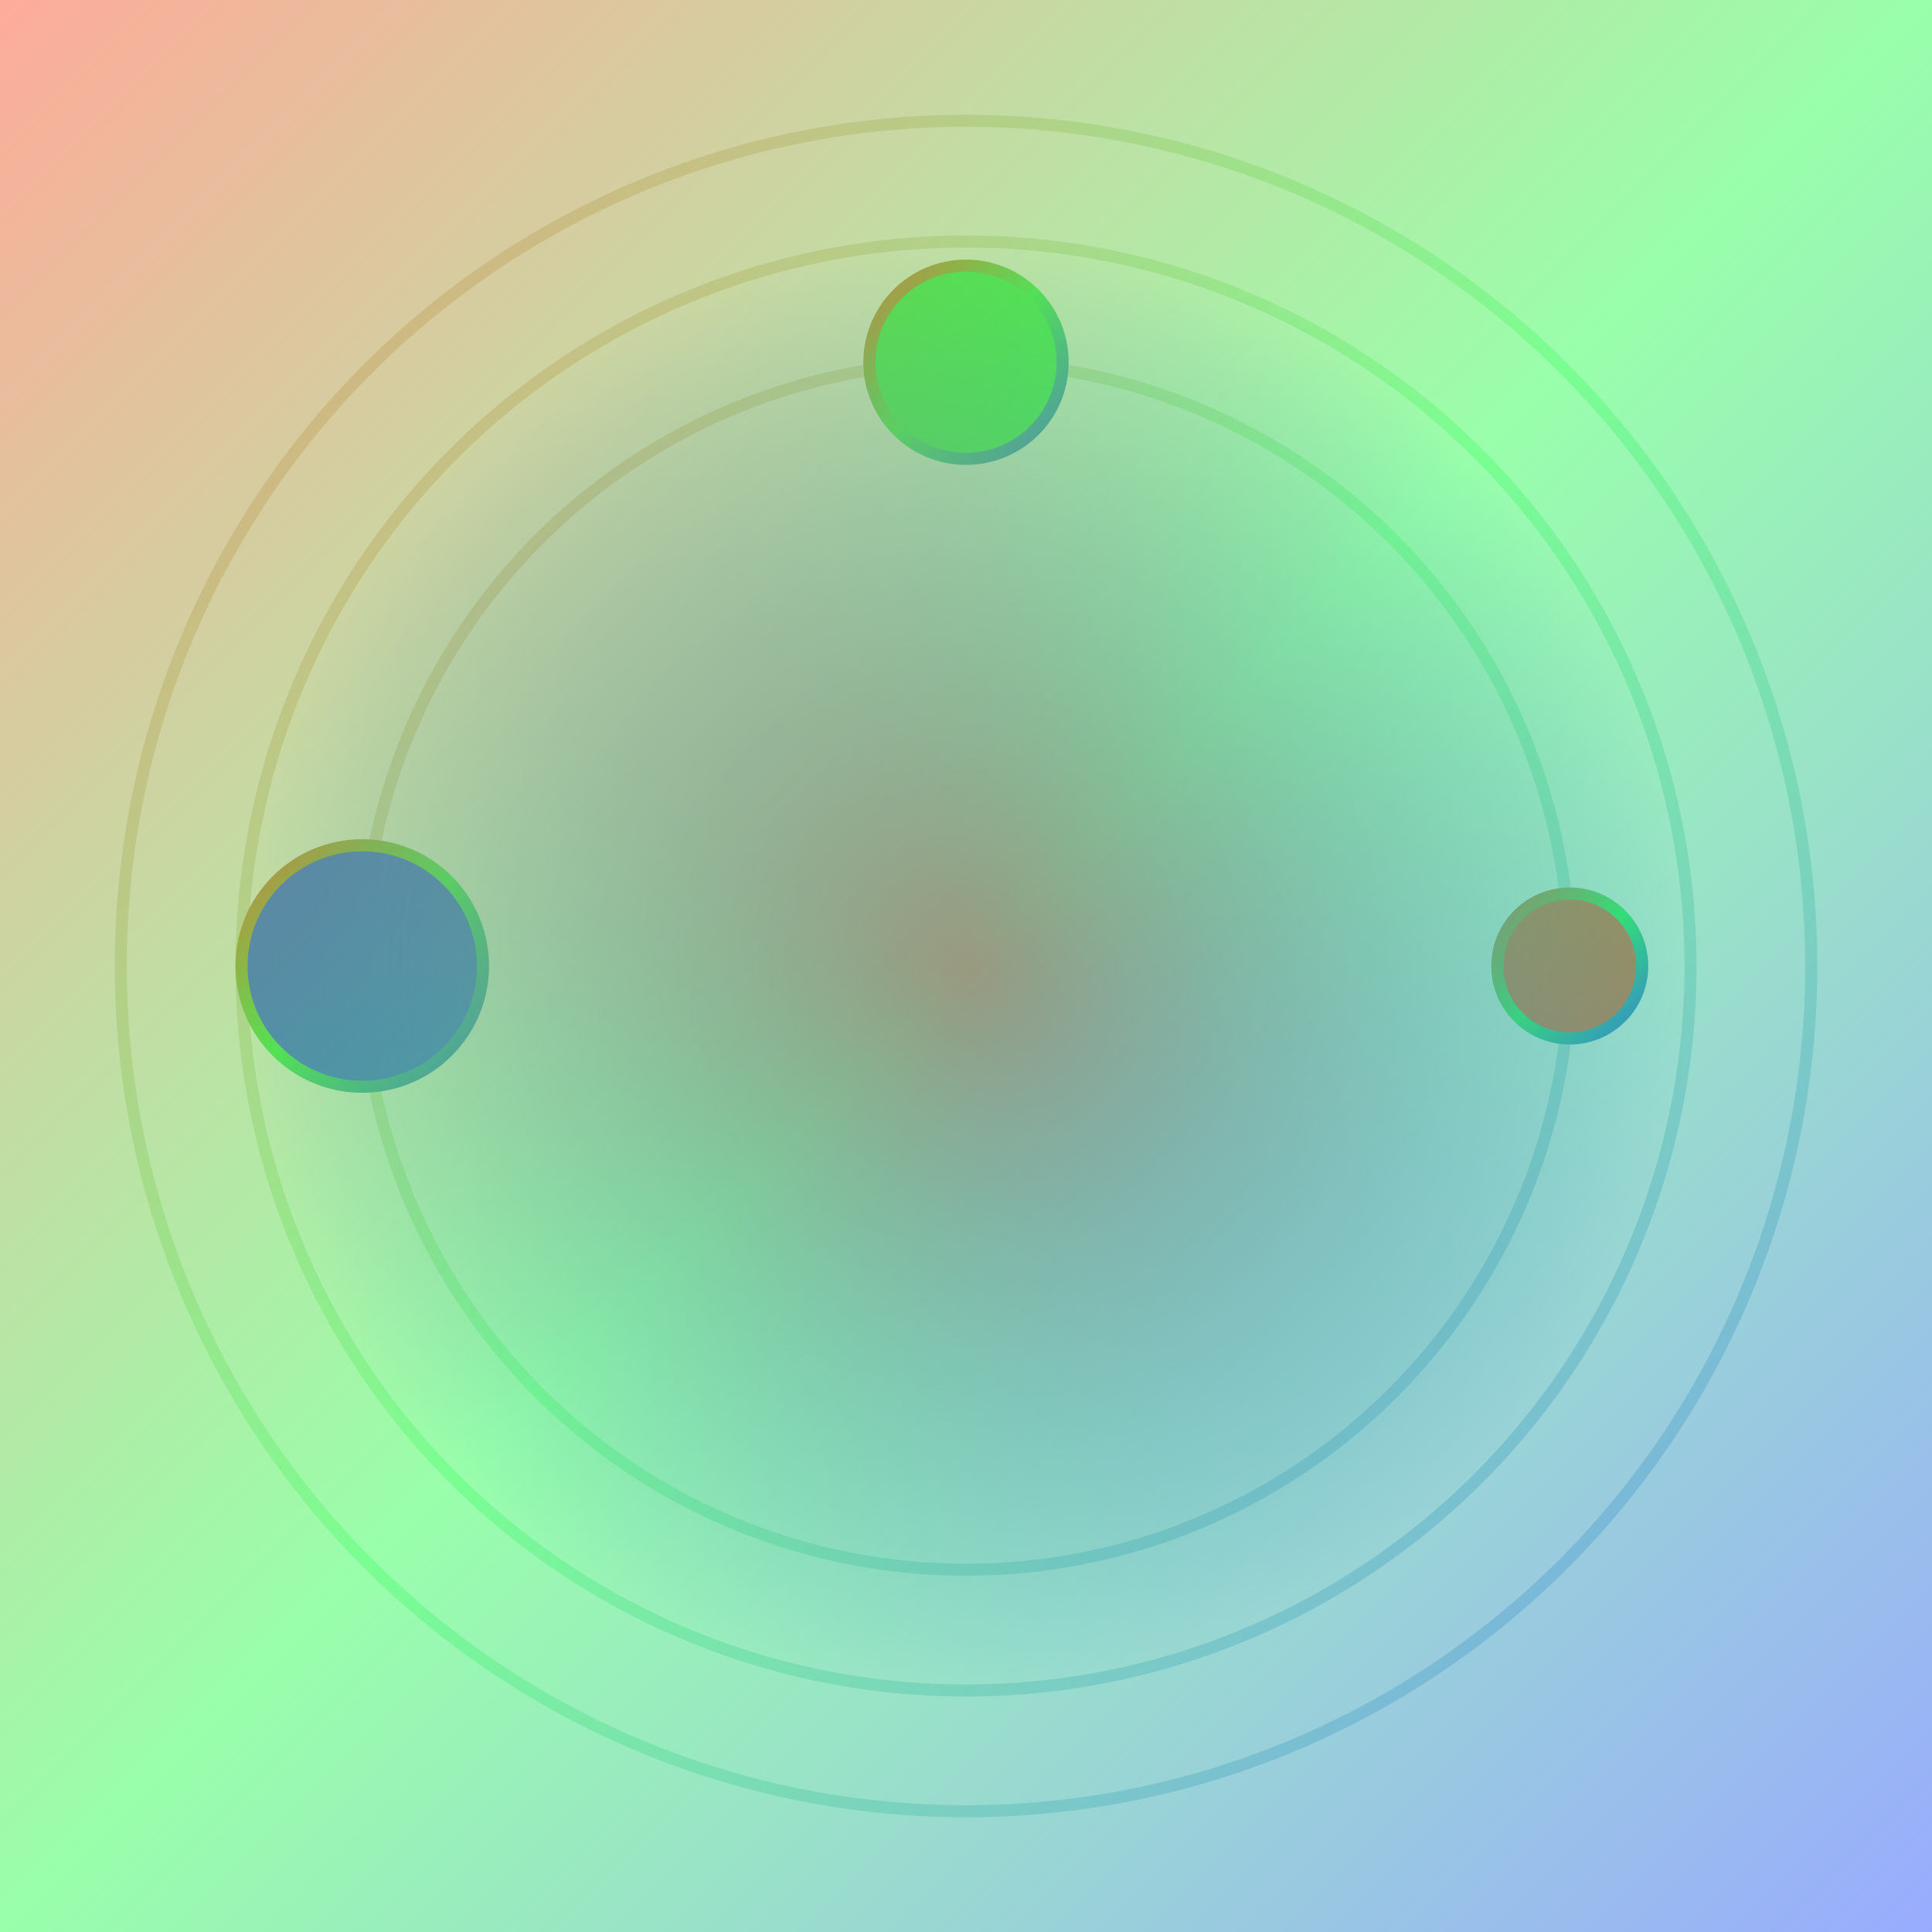 <svg xmlns="http://www.w3.org/2000/svg" width="800" height="800" viewBox="0 0 800 800">
  <defs>
    <linearGradient id="grad1" x1="0%" y1="0%" x2="100%" y2="100%">
      <stop offset="0%" style="stop-color:#ff5733; stop-opacity:1" />
      <stop offset="50%" style="stop-color:#33ff57; stop-opacity:1" />
      <stop offset="100%" style="stop-color:#3357ff; stop-opacity:1" />
    </linearGradient>
    <radialGradient id="radial1" cx="50%" cy="50%" r="50%" fx="50%" fy="50%">
      <stop offset="0%" style="stop-color:#ff33a6; stop-opacity:1" />
      <stop offset="100%" style="stop-color:#3357ff; stop-opacity:0" />
    </radialGradient>
  </defs>

  <g fill="none" stroke="url(#grad1)" stroke-width="5">
    <!-- Orbit Paths -->
    <circle cx="400" cy="400" r="250" stroke-opacity="0.3" />
    <circle cx="400" cy="400" r="300" stroke-opacity="0.3" />
    <circle cx="400" cy="400" r="350" stroke-opacity="0.3" />
    
    <!-- Orbiting Planets -->
    <g class="planet" id="planet1" fill="#ff5733">
      <circle cx="650" cy="400" r="30" />
    </g>
    <g class="planet" id="planet2" fill="#33ff57">
      <circle cx="400" cy="150" r="40" />
    </g>
    <g class="planet" id="planet3" fill="#3357ff">
      <circle cx="150" cy="400" r="50" />
    </g>
  </g>

  <!-- Background Circle -->
  <g fill="url(#radial1)">
    <circle cx="400" cy="400" r="300" />
  </g>
  
  <!-- Overlay Gradient -->
  <g opacity="0.5">
    <rect width="800" height="800" fill="url(#grad1)" />
  </g>
</svg>
